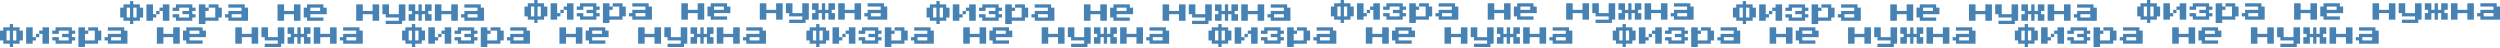 <svg width="1144" height="22" viewBox="0 0 1144 22" fill="none" xmlns="http://www.w3.org/2000/svg">
<path d="M59.5 11V9.5H56.5V8H55V3.5H56.5V2H59.5V0.5H61V2H64V3.5H65.5V8H64V9.5H61V11H59.5ZM58 8H59.5V3.5H58V8ZM61 8H62.5V3.5H61V8Z" fill="#4682B4"/>
<path d="M70 6.5H71.5V8H70V9.5H67V2H70V6.5ZM77.5 2V9.5H74.5V5H73V3.5H74.5V2H77.5ZM71.5 5H73V6.5H71.5V5Z" fill="#4682B4"/>
<path d="M80.5 9.5V8H79V6.5H82V8H86.5V6.5H83.5V5H86.5V3.5H82V5H79V3.5H80.5V2H88V3.5H89.5V5H88V6.5H89.5V8H88V9.5H80.5Z" fill="#4682B4"/>
<path d="M101.5 3.5V8H100V9.5H94V11H91V2H94V3.5H95.5V5H94V8H98.5V3.5H95.5V2H100V3.5H101.5Z" fill="#4682B4"/>
<path d="M104.5 9.5V8H103V6.5H104.5V5H110.5V3.5H104.5V2H112V3.5H113.5V9.5H104.5ZM106 8H110.5V6.5H106V8Z" fill="#4682B4"/>
<path d="M127 9.5V2H130V5H134.5V2H137.5V9.5H134.5V6.5H130V9.5H127Z" fill="#4682B4"/>
<path d="M140.5 9.5V8H139V3.5H140.5V2H148V3.5H149.5V6.5H142V8H148V9.5H140.5ZM142 5H146.5V3.5H142V5Z" fill="#4682B4"/>
<path d="M163 9.5V2H166V5H170.5V2H173.5V9.5H170.5V6.5H166V9.5H163Z" fill="#4682B4"/>
<path d="M176.5 11V9.5H182.5V8H176.5V6.5H175V2H178V6.5H182.5V2H185.5V9.5H184V11H176.5Z" fill="#4682B4"/>
<path d="M187 9.5V6.5H188.5V5H187V2H190V5H191.5V2H193V5H194.5V2H197.5V5H196V6.5H197.5V9.5H194.5V6.5H193V9.5H191.5V6.5H190V9.5H187Z" fill="#4682B4"/>
<path d="M199 9.5V2H202V5H206.5V2H209.5V9.5H206.5V6.5H202V9.5H199Z" fill="#4682B4"/>
<path d="M212.5 9.5V8H211V6.5H212.5V5H218.5V3.5H212.5V2H220V3.5H221.5V9.5H212.5ZM214 8H218.5V6.5H214V8Z" fill="#4682B4"/>
<path d="M4.486 21.5V20H1.496V18.5H0V14H1.496V12.5H4.486V11H5.982V12.5H8.973V14H10.469V18.5H8.973V20H5.982V21.5H4.486ZM2.991 18.5H4.486V14H2.991V18.5ZM5.982 18.5H7.477V14H5.982V18.5Z" fill="#4682B4"/>
<path d="M14.955 17H16.451V18.5H14.955V20H11.964V12.5H14.955V17ZM22.432 12.5V20H19.441V15.5H17.946V14H19.441V12.5H22.432ZM16.451 15.5H17.946V17H16.451V15.5Z" fill="#4682B4"/>
<path d="M25.423 20V18.5H23.928V17H26.919V18.5H31.405V17H28.414V15.5H31.405V14H26.919V15.5H23.928V14H25.423V12.5H32.901V14H34.396V15.5H32.901V17H34.396V18.5H32.901V20H25.423Z" fill="#4682B4"/>
<path d="M46.36 14V18.5H44.865V20H38.883V21.5H35.892V12.5H38.883V14H40.378V15.5H38.883V18.5H43.369V14H40.378V12.5H44.865V14H46.36Z" fill="#4682B4"/>
<path d="M49.351 20V18.5H47.856V17H49.351V15.5H55.333V14H49.351V12.5H56.829V14H58.324V20H49.351ZM50.847 18.5H55.333V17H50.847V18.5Z" fill="#4682B4"/>
<path d="M71.784 20V12.5H74.775V15.5H79.261V12.5H82.252V20H79.261V17H74.775V20H71.784Z" fill="#4682B4"/>
<path d="M85.243 20V18.5H83.748V14H85.243V12.5H92.721V14H94.216V17H86.739V18.5H92.721V20H85.243ZM86.739 15.5H91.225V14H86.739V15.5Z" fill="#4682B4"/>
<path d="M107.676 20V12.5H110.667V15.5H115.153V12.5H118.144V20H115.153V17H110.667V20H107.676Z" fill="#4682B4"/>
<path d="M121.135 21.5V20H127.117V18.5H121.135V17H119.64V12.5H122.631V17H127.117V12.5H130.108V20H128.613V21.5H121.135Z" fill="#4682B4"/>
<path d="M131.604 20V17H133.099V15.5H131.604V12.5H134.595V15.5H136.09V12.5H137.586V15.5H139.081V12.5H142.072V15.5H140.577V17H142.072V20H139.081V17H137.586V20H136.09V17H134.595V20H131.604Z" fill="#4682B4"/>
<path d="M143.568 20V12.5H146.559V15.5H151.045V12.5H154.036V20H151.045V17H146.559V20H143.568Z" fill="#4682B4"/>
<path d="M157.027 20V18.5H155.532V17H157.027V15.5H163.009V14H157.027V12.5H164.505V14H166V20H157.027ZM158.523 18.5H163.009V17H158.523V18.5Z" fill="#4682B4"/>
<path d="M244.486 10.5V9H241.495V7.5H240V3H241.495V1.5H244.486V0H245.982V1.5H248.973V3H250.468V7.5H248.973V9H245.982V10.5H244.486ZM242.991 7.5H244.486V3H242.991V7.5ZM245.982 7.5H247.477V3H245.982V7.5Z" fill="#4682B4"/>
<path d="M254.955 6H256.45V7.5H254.955V9H251.964V1.5H254.955V6ZM262.432 1.5V9H259.441V4.5H257.946V3H259.441V1.5H262.432ZM256.45 4.5H257.946V6H256.45V4.5Z" fill="#4682B4"/>
<path d="M265.423 9V7.5H263.928V6H266.919V7.5H271.405V6H268.414V4.5H271.405V3H266.919V4.5H263.928V3H265.423V1.5H272.901V3H274.396V4.5H272.901V6H274.396V7.5H272.901V9H265.423Z" fill="#4682B4"/>
<path d="M286.36 3V7.5H284.865V9H278.883V10.5H275.892V1.5H278.883V3H280.378V4.5H278.883V7.5H283.369V3H280.378V1.5H284.865V3H286.36Z" fill="#4682B4"/>
<path d="M289.351 9V7.5H287.856V6H289.351V4.5H295.333V3H289.351V1.5H296.829V3H298.324V9H289.351ZM290.847 7.5H295.333V6H290.847V7.5Z" fill="#4682B4"/>
<path d="M311.784 9V1.5H314.775V4.5H319.261V1.5H322.252V9H319.261V6H314.775V9H311.784Z" fill="#4682B4"/>
<path d="M325.243 9V7.5H323.748V3H325.243V1.5H332.721V3H334.216V6H326.739V7.5H332.721V9H325.243ZM326.739 4.5H331.225V3H326.739V4.5Z" fill="#4682B4"/>
<path d="M347.676 9V1.5H350.667V4.5H355.153V1.5H358.144V9H355.153V6H350.667V9H347.676Z" fill="#4682B4"/>
<path d="M361.135 10.5V9H367.117V7.5H361.135V6H359.64V1.5H362.631V6H367.117V1.5H370.108V9H368.613V10.5H361.135Z" fill="#4682B4"/>
<path d="M371.604 9V6H373.099V4.5H371.604V1.5H374.595V4.5H376.09V1.5H377.586V4.5H379.081V1.5H382.072V4.5H380.577V6H382.072V9H379.081V6H377.586V9H376.09V6H374.595V9H371.604Z" fill="#4682B4"/>
<path d="M383.568 9V1.5H386.559V4.5H391.045V1.5H394.036V9H391.045V6H386.559V9H383.568Z" fill="#4682B4"/>
<path d="M397.027 9V7.5H395.532V6H397.027V4.5H403.009V3H397.027V1.5H404.505V3H406V9H397.027ZM398.523 7.5H403.009V6H398.523V7.5Z" fill="#4682B4"/>
<path d="M188.5 21.5V20H185.5V18.5H184V14H185.5V12.5H188.5V11H190V12.5H193V14H194.5V18.5H193V20H190V21.5H188.5ZM187 18.5H188.5V14H187V18.5ZM190 18.5H191.5V14H190V18.5Z" fill="#4682B4"/>
<path d="M199 17H200.5V18.5H199V20H196V12.5H199V17ZM206.5 12.5V20H203.5V15.5H202V14H203.5V12.5H206.5ZM200.5 15.5H202V17H200.5V15.5Z" fill="#4682B4"/>
<path d="M209.5 20V18.5H208V17H211V18.5H215.5V17H212.5V15.5H215.5V14H211V15.5H208V14H209.5V12.5H217V14H218.5V15.5H217V17H218.5V18.5H217V20H209.5Z" fill="#4682B4"/>
<path d="M230.5 14V18.5H229V20H223V21.5H220V12.5H223V14H224.5V15.5H223V18.5H227.5V14H224.5V12.5H229V14H230.5Z" fill="#4682B4"/>
<path d="M233.5 20V18.5H232V17H233.5V15.5H239.5V14H233.5V12.5H241V14H242.5V20H233.5ZM235 18.5H239.5V17H235V18.5Z" fill="#4682B4"/>
<path d="M256 20V12.5H259V15.5H263.5V12.5H266.5V20H263.5V17H259V20H256Z" fill="#4682B4"/>
<path d="M269.5 20V18.5H268V14H269.5V12.5H277V14H278.5V17H271V18.5H277V20H269.5ZM271 15.5H275.5V14H271V15.5Z" fill="#4682B4"/>
<path d="M292 20V12.5H295V15.5H299.5V12.5H302.5V20H299.5V17H295V20H292Z" fill="#4682B4"/>
<path d="M305.5 21.5V20H311.5V18.5H305.5V17H304V12.5H307V17H311.5V12.5H314.5V20H313V21.5H305.5Z" fill="#4682B4"/>
<path d="M316 20V17H317.5V15.5H316V12.5H319V15.5H320.5V12.5H322V15.5H323.5V12.5H326.5V15.5H325V17H326.5V20H323.5V17H322V20H320.5V17H319V20H316Z" fill="#4682B4"/>
<path d="M328 20V12.5H331V15.5H335.5V12.5H338.5V20H335.5V17H331V20H328Z" fill="#4682B4"/>
<path d="M341.5 20V18.5H340V17H341.5V15.5H347.5V14H341.5V12.5H349V14H350.5V20H341.5ZM343 18.5H347.5V17H343V18.5Z" fill="#4682B4"/>
<path d="M428.5 11V9.5H425.5V8H424V3.5H425.5V2H428.5V0.5H430V2H433V3.5H434.5V8H433V9.5H430V11H428.5ZM427 8H428.5V3.5H427V8ZM430 8H431.5V3.5H430V8Z" fill="#4682B4"/>
<path d="M439 6.5H440.5V8H439V9.5H436V2H439V6.5ZM446.5 2V9.5H443.5V5H442V3.5H443.5V2H446.5ZM440.5 5H442V6.5H440.5V5Z" fill="#4682B4"/>
<path d="M449.5 9.5V8H448V6.5H451V8H455.5V6.5H452.5V5H455.5V3.5H451V5H448V3.5H449.5V2H457V3.5H458.5V5H457V6.5H458.5V8H457V9.5H449.5Z" fill="#4682B4"/>
<path d="M470.5 3.5V8H469V9.5H463V11H460V2H463V3.5H464.5V5H463V8H467.5V3.5H464.5V2H469V3.5H470.5Z" fill="#4682B4"/>
<path d="M473.5 9.5V8H472V6.5H473.5V5H479.5V3.5H473.5V2H481V3.5H482.5V9.5H473.5ZM475 8H479.5V6.5H475V8Z" fill="#4682B4"/>
<path d="M496 9.5V2H499V5H503.5V2H506.5V9.5H503.5V6.5H499V9.5H496Z" fill="#4682B4"/>
<path d="M509.5 9.5V8H508V3.5H509.5V2H517V3.5H518.5V6.5H511V8H517V9.5H509.5ZM511 5H515.5V3.5H511V5Z" fill="#4682B4"/>
<path d="M532 9.5V2H535V5H539.5V2H542.5V9.5H539.5V6.5H535V9.5H532Z" fill="#4682B4"/>
<path d="M545.5 11V9.5H551.5V8H545.5V6.5H544V2H547V6.5H551.5V2H554.5V9.5H553V11H545.5Z" fill="#4682B4"/>
<path d="M556 9.5V6.5H557.5V5H556V2H559V5H560.5V2H562V5H563.5V2H566.5V5H565V6.5H566.5V9.5H563.5V6.5H562V9.5H560.5V6.5H559V9.5H556Z" fill="#4682B4"/>
<path d="M568 9.5V2H571V5H575.5V2H578.5V9.5H575.5V6.5H571V9.5H568Z" fill="#4682B4"/>
<path d="M581.5 9.5V8H580V6.5H581.5V5H587.5V3.5H581.5V2H589V3.5H590.5V9.5H581.5ZM583 8H587.5V6.5H583V8Z" fill="#4682B4"/>
<path d="M373.486 21.5V20H370.495V18.5H369V14H370.495V12.5H373.486V11H374.982V12.5H377.973V14H379.468V18.5H377.973V20H374.982V21.5H373.486ZM371.991 18.5H373.486V14H371.991V18.5ZM374.982 18.5H376.477V14H374.982V18.5Z" fill="#4682B4"/>
<path d="M383.955 17H385.45V18.5H383.955V20H380.964V12.5H383.955V17ZM391.432 12.5V20H388.441V15.5H386.946V14H388.441V12.5H391.432ZM385.45 15.5H386.946V17H385.45V15.5Z" fill="#4682B4"/>
<path d="M394.423 20V18.5H392.928V17H395.919V18.5H400.405V17H397.414V15.5H400.405V14H395.919V15.5H392.928V14H394.423V12.5H401.901V14H403.396V15.5H401.901V17H403.396V18.5H401.901V20H394.423Z" fill="#4682B4"/>
<path d="M415.36 14V18.5H413.865V20H407.883V21.5H404.892V12.5H407.883V14H409.378V15.5H407.883V18.5H412.369V14H409.378V12.5H413.865V14H415.36Z" fill="#4682B4"/>
<path d="M418.351 20V18.5H416.856V17H418.351V15.5H424.333V14H418.351V12.5H425.829V14H427.324V20H418.351ZM419.847 18.5H424.333V17H419.847V18.5Z" fill="#4682B4"/>
<path d="M440.784 20V12.5H443.775V15.5H448.261V12.5H451.252V20H448.261V17H443.775V20H440.784Z" fill="#4682B4"/>
<path d="M454.243 20V18.5H452.748V14H454.243V12.5H461.721V14H463.216V17H455.739V18.5H461.721V20H454.243ZM455.739 15.5H460.225V14H455.739V15.5Z" fill="#4682B4"/>
<path d="M476.676 20V12.5H479.667V15.5H484.153V12.5H487.144V20H484.153V17H479.667V20H476.676Z" fill="#4682B4"/>
<path d="M490.135 21.5V20H496.117V18.5H490.135V17H488.64V12.5H491.631V17H496.117V12.5H499.108V20H497.613V21.5H490.135Z" fill="#4682B4"/>
<path d="M500.604 20V17H502.099V15.5H500.604V12.5H503.595V15.5H505.09V12.5H506.586V15.5H508.081V12.5H511.072V15.5H509.577V17H511.072V20H508.081V17H506.586V20H505.09V17H503.595V20H500.604Z" fill="#4682B4"/>
<path d="M512.568 20V12.5H515.559V15.5H520.045V12.5H523.036V20H520.045V17H515.559V20H512.568Z" fill="#4682B4"/>
<path d="M526.027 20V18.5H524.532V17H526.027V15.5H532.009V14H526.027V12.5H533.505V14H535V20H526.027ZM527.523 18.5H532.009V17H527.523V18.5Z" fill="#4682B4"/>
<path d="M613.487 10.5V9H610.495V7.5H609V3H610.495V1.5H613.487V0H614.982V1.5H617.973V3H619.468V7.5H617.973V9H614.982V10.5H613.487ZM611.991 7.5H613.487V3H611.991V7.5ZM614.982 7.5H616.477V3H614.982V7.5Z" fill="#4682B4"/>
<path d="M623.955 6H625.45V7.5H623.955V9H620.964V1.5H623.955V6ZM631.432 1.5V9H628.441V4.5H626.946V3H628.441V1.5H631.432ZM625.45 4.5H626.946V6H625.45V4.5Z" fill="#4682B4"/>
<path d="M634.423 9V7.5H632.928V6H635.919V7.5H640.405V6H637.414V4.5H640.405V3H635.919V4.5H632.928V3H634.423V1.5H641.901V3H643.396V4.5H641.901V6H643.396V7.5H641.901V9H634.423Z" fill="#4682B4"/>
<path d="M655.36 3V7.5H653.865V9H647.883V10.5H644.892V1.5H647.883V3H649.378V4.5H647.883V7.5H652.369V3H649.378V1.5H653.865V3H655.36Z" fill="#4682B4"/>
<path d="M658.351 9V7.5H656.856V6H658.351V4.5H664.333V3H658.351V1.5H665.829V3H667.324V9H658.351ZM659.847 7.5H664.333V6H659.847V7.5Z" fill="#4682B4"/>
<path d="M680.784 9V1.5H683.775V4.5H688.261V1.5H691.252V9H688.261V6H683.775V9H680.784Z" fill="#4682B4"/>
<path d="M694.243 9V7.5H692.748V3H694.243V1.5H701.721V3H703.216V6H695.739V7.5H701.721V9H694.243ZM695.739 4.5H700.225V3H695.739V4.5Z" fill="#4682B4"/>
<path d="M716.676 9V1.5H719.667V4.5H724.153V1.5H727.144V9H724.153V6H719.667V9H716.676Z" fill="#4682B4"/>
<path d="M730.135 10.5V9H736.117V7.5H730.135V6H728.64V1.5H731.631V6H736.117V1.5H739.108V9H737.613V10.5H730.135Z" fill="#4682B4"/>
<path d="M740.604 9V6H742.099V4.5H740.604V1.5H743.595V4.5H745.09V1.5H746.586V4.5H748.081V1.5H751.072V4.5H749.577V6H751.072V9H748.081V6H746.586V9H745.09V6H743.595V9H740.604Z" fill="#4682B4"/>
<path d="M752.568 9V1.5H755.559V4.5H760.045V1.5H763.036V9H760.045V6H755.559V9H752.568Z" fill="#4682B4"/>
<path d="M766.027 9V7.5H764.532V6H766.027V4.5H772.009V3H766.027V1.5H773.505V3H775V9H766.027ZM767.523 7.5H772.009V6H767.523V7.5Z" fill="#4682B4"/>
<path d="M557.5 21.5V20H554.5V18.5H553V14H554.5V12.5H557.5V11H559V12.5H562V14H563.5V18.5H562V20H559V21.5H557.5ZM556 18.5H557.5V14H556V18.5ZM559 18.5H560.5V14H559V18.5Z" fill="#4682B4"/>
<path d="M568 17H569.5V18.5H568V20H565V12.5H568V17ZM575.5 12.5V20H572.5V15.5H571V14H572.5V12.5H575.5ZM569.5 15.5H571V17H569.5V15.5Z" fill="#4682B4"/>
<path d="M578.5 20V18.5H577V17H580V18.5H584.5V17H581.5V15.5H584.5V14H580V15.5H577V14H578.5V12.5H586V14H587.5V15.5H586V17H587.5V18.5H586V20H578.5Z" fill="#4682B4"/>
<path d="M599.5 14V18.5H598V20H592V21.5H589V12.5H592V14H593.5V15.5H592V18.5H596.5V14H593.5V12.5H598V14H599.5Z" fill="#4682B4"/>
<path d="M602.5 20V18.5H601V17H602.5V15.5H608.5V14H602.5V12.5H610V14H611.5V20H602.5ZM604 18.5H608.5V17H604V18.5Z" fill="#4682B4"/>
<path d="M625 20V12.5H628V15.5H632.5V12.5H635.5V20H632.5V17H628V20H625Z" fill="#4682B4"/>
<path d="M638.5 20V18.5H637V14H638.5V12.5H646V14H647.5V17H640V18.5H646V20H638.5ZM640 15.5H644.5V14H640V15.5Z" fill="#4682B4"/>
<path d="M661 20V12.5H664V15.5H668.5V12.5H671.5V20H668.5V17H664V20H661Z" fill="#4682B4"/>
<path d="M674.5 21.5V20H680.5V18.5H674.5V17H673V12.5H676V17H680.5V12.5H683.5V20H682V21.5H674.5Z" fill="#4682B4"/>
<path d="M685 20V17H686.5V15.5H685V12.5H688V15.5H689.5V12.5H691V15.5H692.5V12.5H695.5V15.5H694V17H695.5V20H692.5V17H691V20H689.5V17H688V20H685Z" fill="#4682B4"/>
<path d="M697 20V12.5H700V15.5H704.5V12.5H707.5V20H704.5V17H700V20H697Z" fill="#4682B4"/>
<path d="M710.5 20V18.5H709V17H710.5V15.5H716.5V14H710.5V12.5H718V14H719.5V20H710.5ZM712 18.5H716.5V17H712V18.5Z" fill="#4682B4"/>
<path d="M797.5 11V9.5H794.5V8H793V3.5H794.5V2H797.5V0.5H799V2H802V3.5H803.5V8H802V9.5H799V11H797.5ZM796 8H797.5V3.5H796V8ZM799 8H800.5V3.5H799V8Z" fill="#4682B4"/>
<path d="M808 6.5H809.5V8H808V9.5H805V2H808V6.5ZM815.5 2V9.5H812.5V5H811V3.5H812.5V2H815.5ZM809.5 5H811V6.5H809.5V5Z" fill="#4682B4"/>
<path d="M818.5 9.5V8H817V6.5H820V8H824.5V6.5H821.5V5H824.5V3.5H820V5H817V3.5H818.5V2H826V3.5H827.5V5H826V6.5H827.5V8H826V9.5H818.5Z" fill="#4682B4"/>
<path d="M839.5 3.5V8H838V9.5H832V11H829V2H832V3.5H833.5V5H832V8H836.5V3.5H833.5V2H838V3.5H839.5Z" fill="#4682B4"/>
<path d="M842.5 9.5V8H841V6.5H842.5V5H848.5V3.5H842.5V2H850V3.5H851.5V9.5H842.5ZM844 8H848.5V6.5H844V8Z" fill="#4682B4"/>
<path d="M865 9.5V2H868V5H872.5V2H875.5V9.5H872.5V6.5H868V9.5H865Z" fill="#4682B4"/>
<path d="M878.5 9.5V8H877V3.5H878.5V2H886V3.5H887.5V6.5H880V8H886V9.5H878.5ZM880 5H884.5V3.5H880V5Z" fill="#4682B4"/>
<path d="M901 9.5V2H904V5H908.5V2H911.5V9.5H908.5V6.5H904V9.5H901Z" fill="#4682B4"/>
<path d="M914.5 11V9.5H920.5V8H914.5V6.5H913V2H916V6.5H920.5V2H923.5V9.5H922V11H914.5Z" fill="#4682B4"/>
<path d="M925 9.5V6.5H926.5V5H925V2H928V5H929.5V2H931V5H932.5V2H935.5V5H934V6.5H935.5V9.5H932.5V6.5H931V9.5H929.5V6.5H928V9.5H925Z" fill="#4682B4"/>
<path d="M937 9.5V2H940V5H944.5V2H947.5V9.5H944.5V6.5H940V9.5H937Z" fill="#4682B4"/>
<path d="M950.5 9.5V8H949V6.5H950.5V5H956.5V3.5H950.5V2H958V3.5H959.5V9.5H950.5ZM952 8H956.5V6.5H952V8Z" fill="#4682B4"/>
<path d="M742.487 21.5V20H739.495V18.5H738V14H739.495V12.5H742.487V11H743.982V12.5H746.973V14H748.468V18.5H746.973V20H743.982V21.5H742.487ZM740.991 18.5H742.487V14H740.991V18.5ZM743.982 18.5H745.477V14H743.982V18.5Z" fill="#4682B4"/>
<path d="M752.955 17H754.45V18.5H752.955V20H749.964V12.5H752.955V17ZM760.432 12.5V20H757.441V15.5H755.946V14H757.441V12.5H760.432ZM754.45 15.5H755.946V17H754.45V15.5Z" fill="#4682B4"/>
<path d="M763.423 20V18.5H761.928V17H764.919V18.5H769.405V17H766.414V15.5H769.405V14H764.919V15.5H761.928V14H763.423V12.5H770.901V14H772.396V15.5H770.901V17H772.396V18.5H770.901V20H763.423Z" fill="#4682B4"/>
<path d="M784.36 14V18.5H782.865V20H776.883V21.5H773.892V12.5H776.883V14H778.378V15.5H776.883V18.5H781.369V14H778.378V12.5H782.865V14H784.36Z" fill="#4682B4"/>
<path d="M787.351 20V18.5H785.856V17H787.351V15.5H793.333V14H787.351V12.5H794.829V14H796.324V20H787.351ZM788.847 18.5H793.333V17H788.847V18.5Z" fill="#4682B4"/>
<path d="M809.784 20V12.5H812.775V15.5H817.261V12.5H820.252V20H817.261V17H812.775V20H809.784Z" fill="#4682B4"/>
<path d="M823.243 20V18.5H821.748V14H823.243V12.5H830.721V14H832.216V17H824.739V18.5H830.721V20H823.243ZM824.739 15.5H829.225V14H824.739V15.5Z" fill="#4682B4"/>
<path d="M845.676 20V12.5H848.667V15.5H853.153V12.5H856.144V20H853.153V17H848.667V20H845.676Z" fill="#4682B4"/>
<path d="M859.135 21.5V20H865.117V18.5H859.135V17H857.64V12.5H860.631V17H865.117V12.5H868.108V20H866.613V21.5H859.135Z" fill="#4682B4"/>
<path d="M869.604 20V17H871.099V15.5H869.604V12.5H872.595V15.5H874.09V12.5H875.586V15.5H877.081V12.5H880.072V15.5H878.577V17H880.072V20H877.081V17H875.586V20H874.09V17H872.595V20H869.604Z" fill="#4682B4"/>
<path d="M881.568 20V12.5H884.559V15.5H889.045V12.5H892.036V20H889.045V17H884.559V20H881.568Z" fill="#4682B4"/>
<path d="M895.027 20V18.5H893.532V17H895.027V15.5H901.009V14H895.027V12.5H902.505V14H904V20H895.027ZM896.523 18.5H901.009V17H896.523V18.5Z" fill="#4682B4"/>
<path d="M982.487 10.5V9H979.495V7.5H978V3H979.495V1.5H982.487V0H983.982V1.5H986.973V3H988.468V7.5H986.973V9H983.982V10.5H982.487ZM980.991 7.5H982.487V3H980.991V7.5ZM983.982 7.5H985.477V3H983.982V7.5Z" fill="#4682B4"/>
<path d="M992.955 6H994.45V7.5H992.955V9H989.964V1.5H992.955V6ZM1000.43 1.5V9H997.441V4.5H995.946V3H997.441V1.5H1000.43ZM994.45 4.5H995.946V6H994.45V4.5Z" fill="#4682B4"/>
<path d="M1003.42 9V7.5H1001.93V6H1004.92V7.5H1009.41V6H1006.41V4.5H1009.41V3H1004.92V4.5H1001.93V3H1003.42V1.5H1010.9V3H1012.4V4.5H1010.9V6H1012.4V7.5H1010.9V9H1003.42Z" fill="#4682B4"/>
<path d="M1024.36 3V7.5H1022.86V9H1016.88V10.5H1013.89V1.5H1016.88V3H1018.38V4.5H1016.88V7.5H1021.37V3H1018.38V1.5H1022.86V3H1024.36Z" fill="#4682B4"/>
<path d="M1027.35 9V7.5H1025.86V6H1027.35V4.5H1033.33V3H1027.35V1.5H1034.83V3H1036.32V9H1027.35ZM1028.85 7.5H1033.33V6H1028.85V7.5Z" fill="#4682B4"/>
<path d="M1049.78 9V1.5H1052.77V4.5H1057.26V1.5H1060.25V9H1057.26V6H1052.77V9H1049.78Z" fill="#4682B4"/>
<path d="M1063.24 9V7.5H1061.75V3H1063.24V1.5H1070.72V3H1072.22V6H1064.74V7.5H1070.72V9H1063.24ZM1064.74 4.5H1069.23V3H1064.74V4.5Z" fill="#4682B4"/>
<path d="M1085.68 9V1.5H1088.67V4.5H1093.15V1.5H1096.14V9H1093.15V6H1088.67V9H1085.68Z" fill="#4682B4"/>
<path d="M1099.14 10.5V9H1105.12V7.5H1099.14V6H1097.64V1.5H1100.63V6H1105.12V1.5H1108.11V9H1106.61V10.5H1099.14Z" fill="#4682B4"/>
<path d="M1109.6 9V6H1111.1V4.5H1109.6V1.5H1112.59V4.5H1114.09V1.5H1115.59V4.5H1117.08V1.5H1120.07V4.5H1118.58V6H1120.07V9H1117.08V6H1115.59V9H1114.09V6H1112.59V9H1109.6Z" fill="#4682B4"/>
<path d="M1121.57 9V1.5H1124.56V4.5H1129.05V1.5H1132.04V9H1129.05V6H1124.56V9H1121.57Z" fill="#4682B4"/>
<path d="M1135.03 9V7.5H1133.53V6H1135.03V4.5H1141.01V3H1135.03V1.5H1142.5V3H1144V9H1135.03ZM1136.52 7.5H1141.01V6H1136.52V7.5Z" fill="#4682B4"/>
<path d="M926.5 21.5V20H923.5V18.5H922V14H923.5V12.5H926.5V11H928V12.5H931V14H932.5V18.5H931V20H928V21.5H926.5ZM925 18.5H926.5V14H925V18.5ZM928 18.5H929.5V14H928V18.5Z" fill="#4682B4"/>
<path d="M937 17H938.5V18.5H937V20H934V12.5H937V17ZM944.5 12.5V20H941.5V15.5H940V14H941.5V12.5H944.5ZM938.5 15.5H940V17H938.5V15.5Z" fill="#4682B4"/>
<path d="M947.5 20V18.5H946V17H949V18.5H953.5V17H950.5V15.5H953.5V14H949V15.5H946V14H947.5V12.5H955V14H956.5V15.5H955V17H956.5V18.5H955V20H947.5Z" fill="#4682B4"/>
<path d="M968.5 14V18.5H967V20H961V21.5H958V12.5H961V14H962.5V15.5H961V18.5H965.5V14H962.5V12.5H967V14H968.5Z" fill="#4682B4"/>
<path d="M971.5 20V18.5H970V17H971.5V15.5H977.5V14H971.5V12.5H979V14H980.5V20H971.5ZM973 18.5H977.5V17H973V18.5Z" fill="#4682B4"/>
<path d="M994 20V12.5H997V15.5H1001.5V12.5H1004.5V20H1001.5V17H997V20H994Z" fill="#4682B4"/>
<path d="M1007.5 20V18.5H1006V14H1007.5V12.5H1015V14H1016.5V17H1009V18.5H1015V20H1007.5ZM1009 15.5H1013.5V14H1009V15.5Z" fill="#4682B4"/>
<path d="M1030 20V12.5H1033V15.5H1037.5V12.5H1040.5V20H1037.5V17H1033V20H1030Z" fill="#4682B4"/>
<path d="M1043.5 21.5V20H1049.5V18.5H1043.5V17H1042V12.5H1045V17H1049.5V12.5H1052.5V20H1051V21.5H1043.5Z" fill="#4682B4"/>
<path d="M1054 20V17H1055.5V15.5H1054V12.5H1057V15.5H1058.5V12.5H1060V15.5H1061.5V12.5H1064.5V15.5H1063V17H1064.5V20H1061.5V17H1060V20H1058.5V17H1057V20H1054Z" fill="#4682B4"/>
<path d="M1066 20V12.5H1069V15.5H1073.5V12.5H1076.5V20H1073.5V17H1069V20H1066Z" fill="#4682B4"/>
<path d="M1079.5 20V18.5H1078V17H1079.5V15.5H1085.5V14H1079.5V12.5H1087V14H1088.5V20H1079.5ZM1081 18.5H1085.5V17H1081V18.5Z" fill="#4682B4"/>
</svg>
